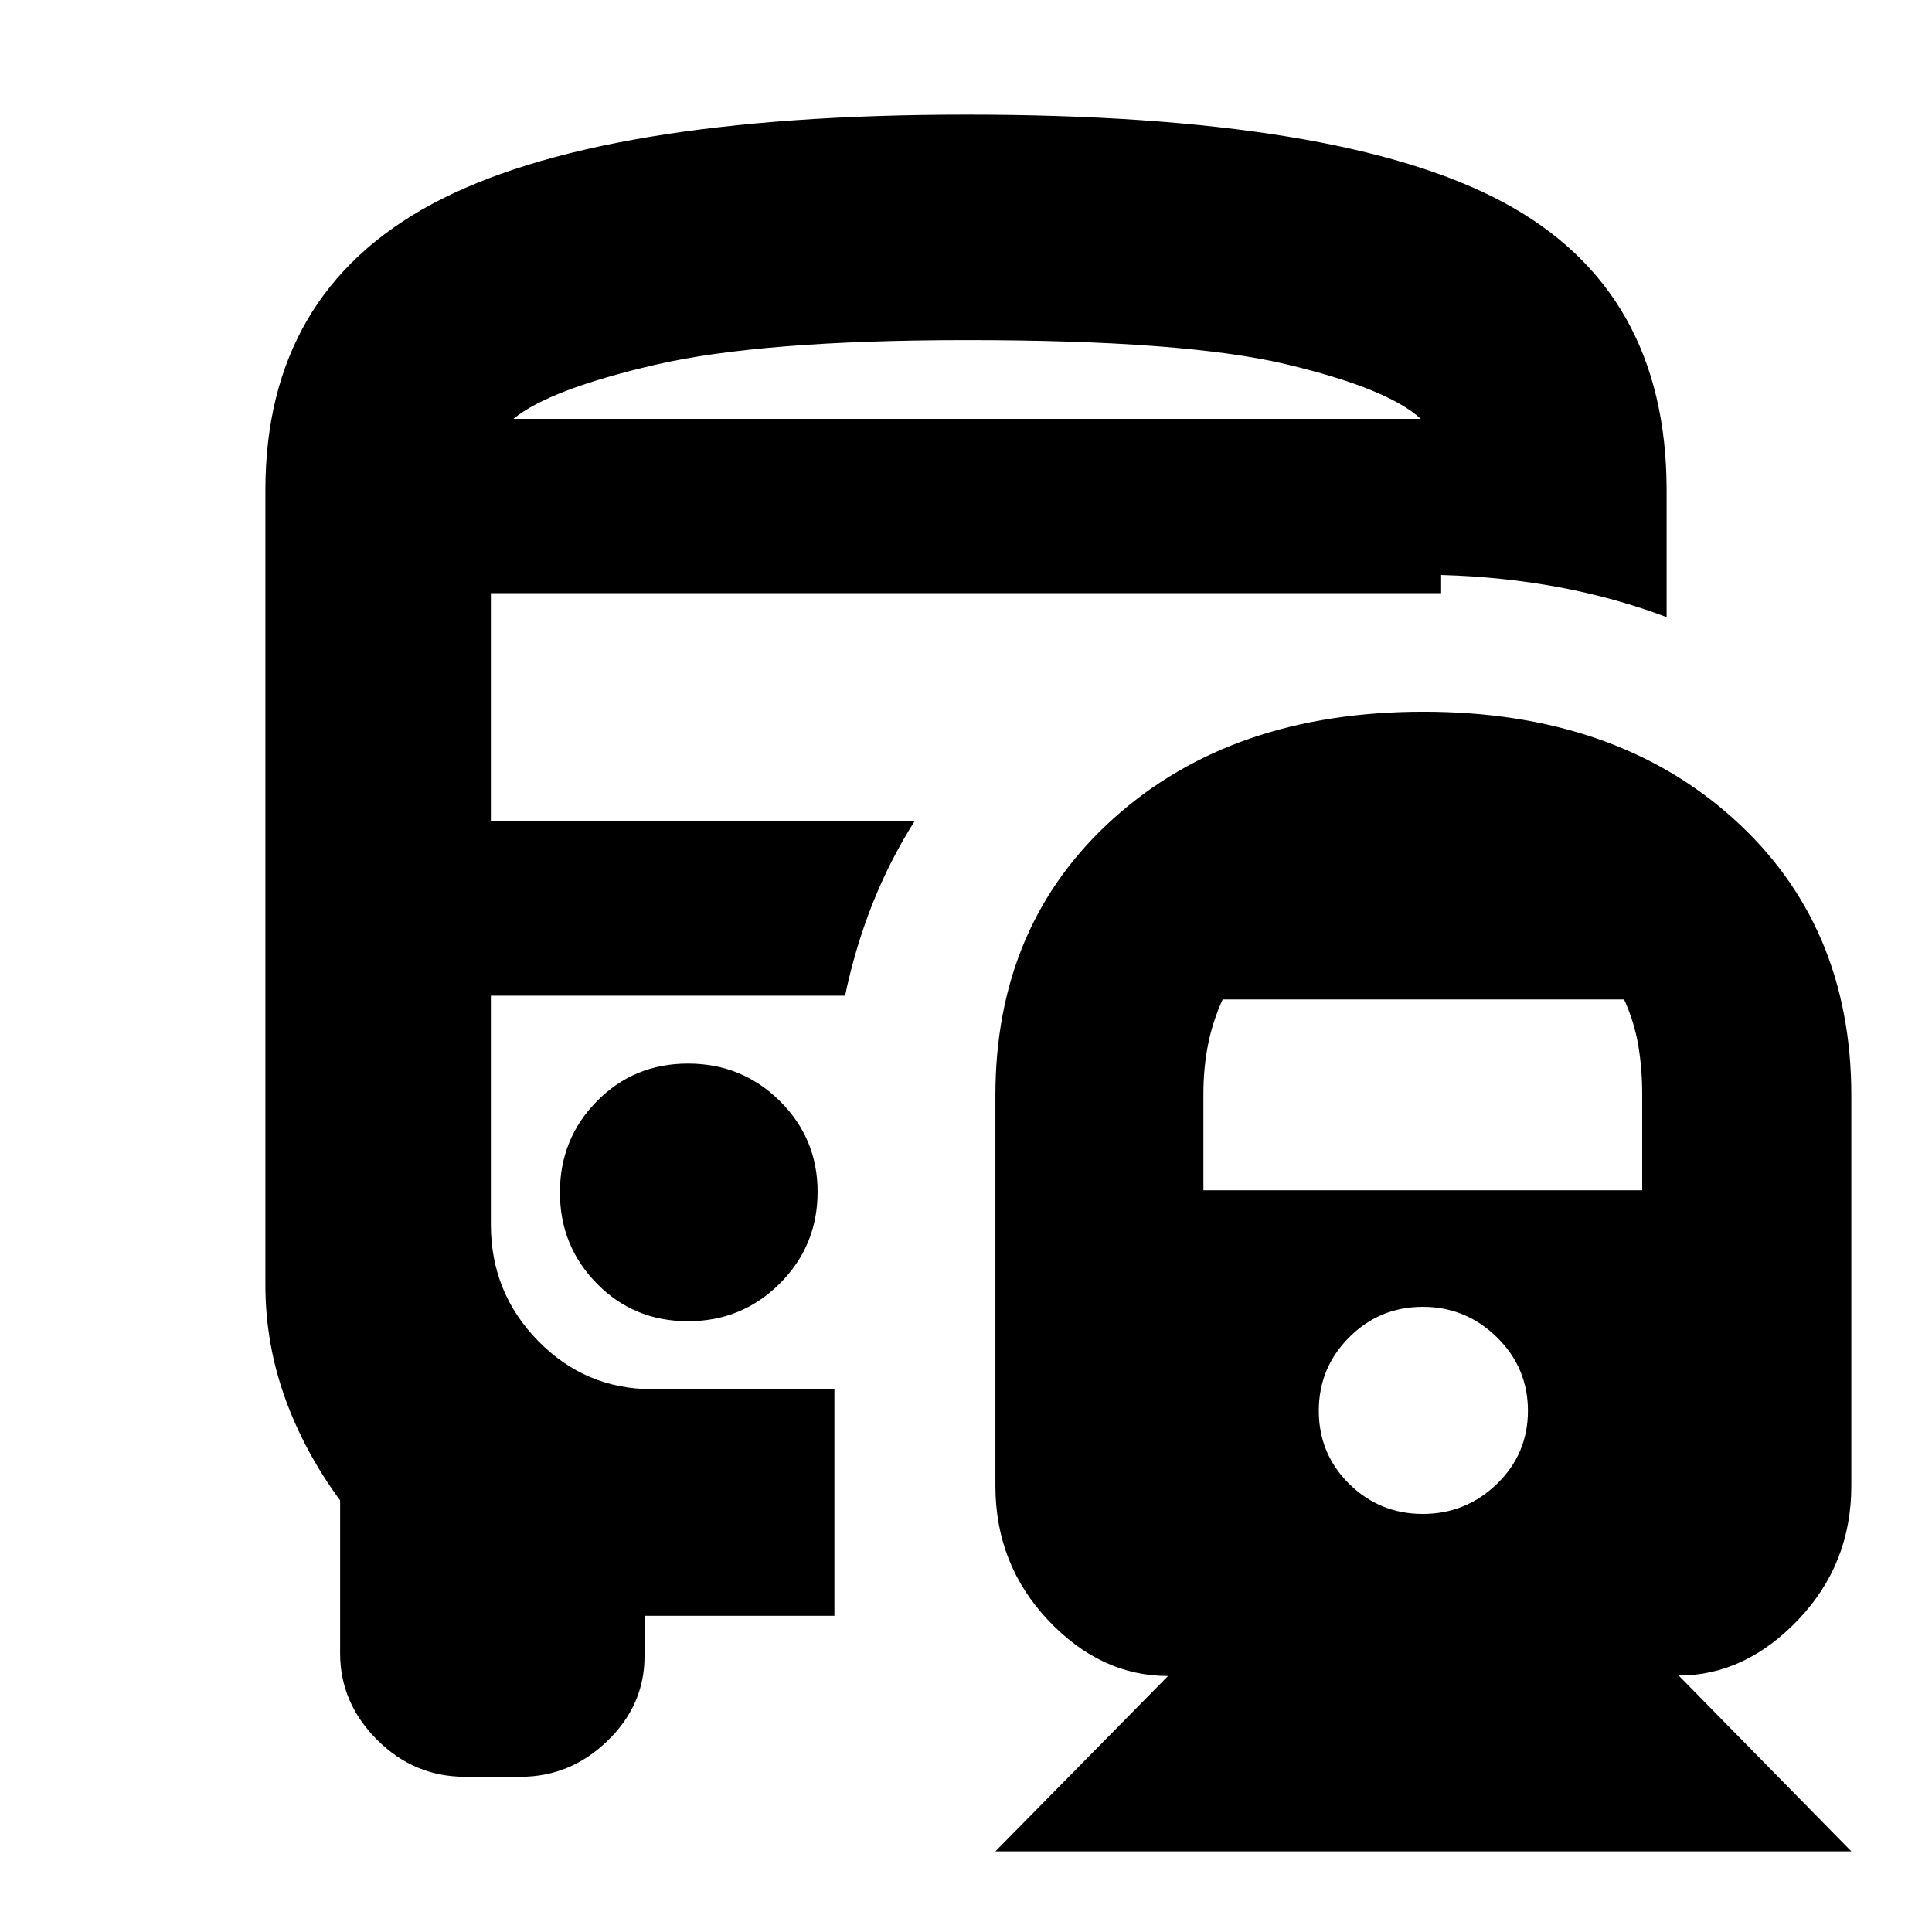 <svg xmlns="http://www.w3.org/2000/svg" height="24" viewBox="0 -960 960 960" width="24"><path d="M341.86-431.52q-26.84 0-45.24 18.67-18.4 18.66-18.4 45.33 0 26.67 18.4 45.36 18.4 18.68 45.24 18.68 26.83 0 45.62-18.75 18.78-18.76 18.78-45.55 0-26.56-18.78-45.15-18.79-18.59-45.62-18.59Zm365.4-174.83q94.83 0 153.74 52.84 58.91 52.84 58.91 137.81v194q0 38.89-26.42 66.58-26.43 27.69-59.36 27.69l85.78 87.34h-425.3l85.78-87.12q-33.49 0-59.64-27.79-26.14-27.78-26.14-66.7v-194q0-84.97 58.91-137.81t153.74-52.84Zm-.28 295.7q-21.41 0-36.55 15.13-15.13 15.13-15.13 36.54 0 21.41 15.13 36.33 15.14 14.91 36.55 14.91 21.41 0 36.82-14.91 15.42-14.92 15.42-36.33 0-21.41-15.42-36.54-15.41-15.13-36.82-15.13Zm-99.46-152.74q-5 11-7.28 22.56-2.28 11.57-2.28 24.66v47.6H816v-47.6q0-13.09-2-24.66-2-11.56-7-22.56H607.52ZM480.24-903.04q185.5 0 266.7 43.53 81.19 43.53 81.19 143.16v63q-25.14-9.53-53.2-14.81-28.06-5.27-58.84-6.14v9.04H243.91v113.39h210.48q-12.3 19.44-20.89 41.09-8.59 21.65-13.59 45.52h-176v113.65q0 34 23.5 57.94 23.5 23.93 56.5 23.93h90.7v112.61h-94.35v20.17q0 24.22-18.45 42.03-18.44 17.8-43.07 17.8h-27.65q-25.35 0-43.72-18.37Q169-113.87 169-138.49v-75.97q-18-24.52-27.57-51.44-9.56-26.93-9.56-55.62v-394.83q0-97.78 82.74-142.24 82.74-44.45 265.63-44.45Zm.33 151.17H706 255.13h225.44Zm-225.44 0H706Q689.57-767 639.13-779q-50.43-12-158.56-12-102.27 0-155.07 12.28-52.8 12.29-70.37 26.85Zm164.78 286.61Z"/></svg>